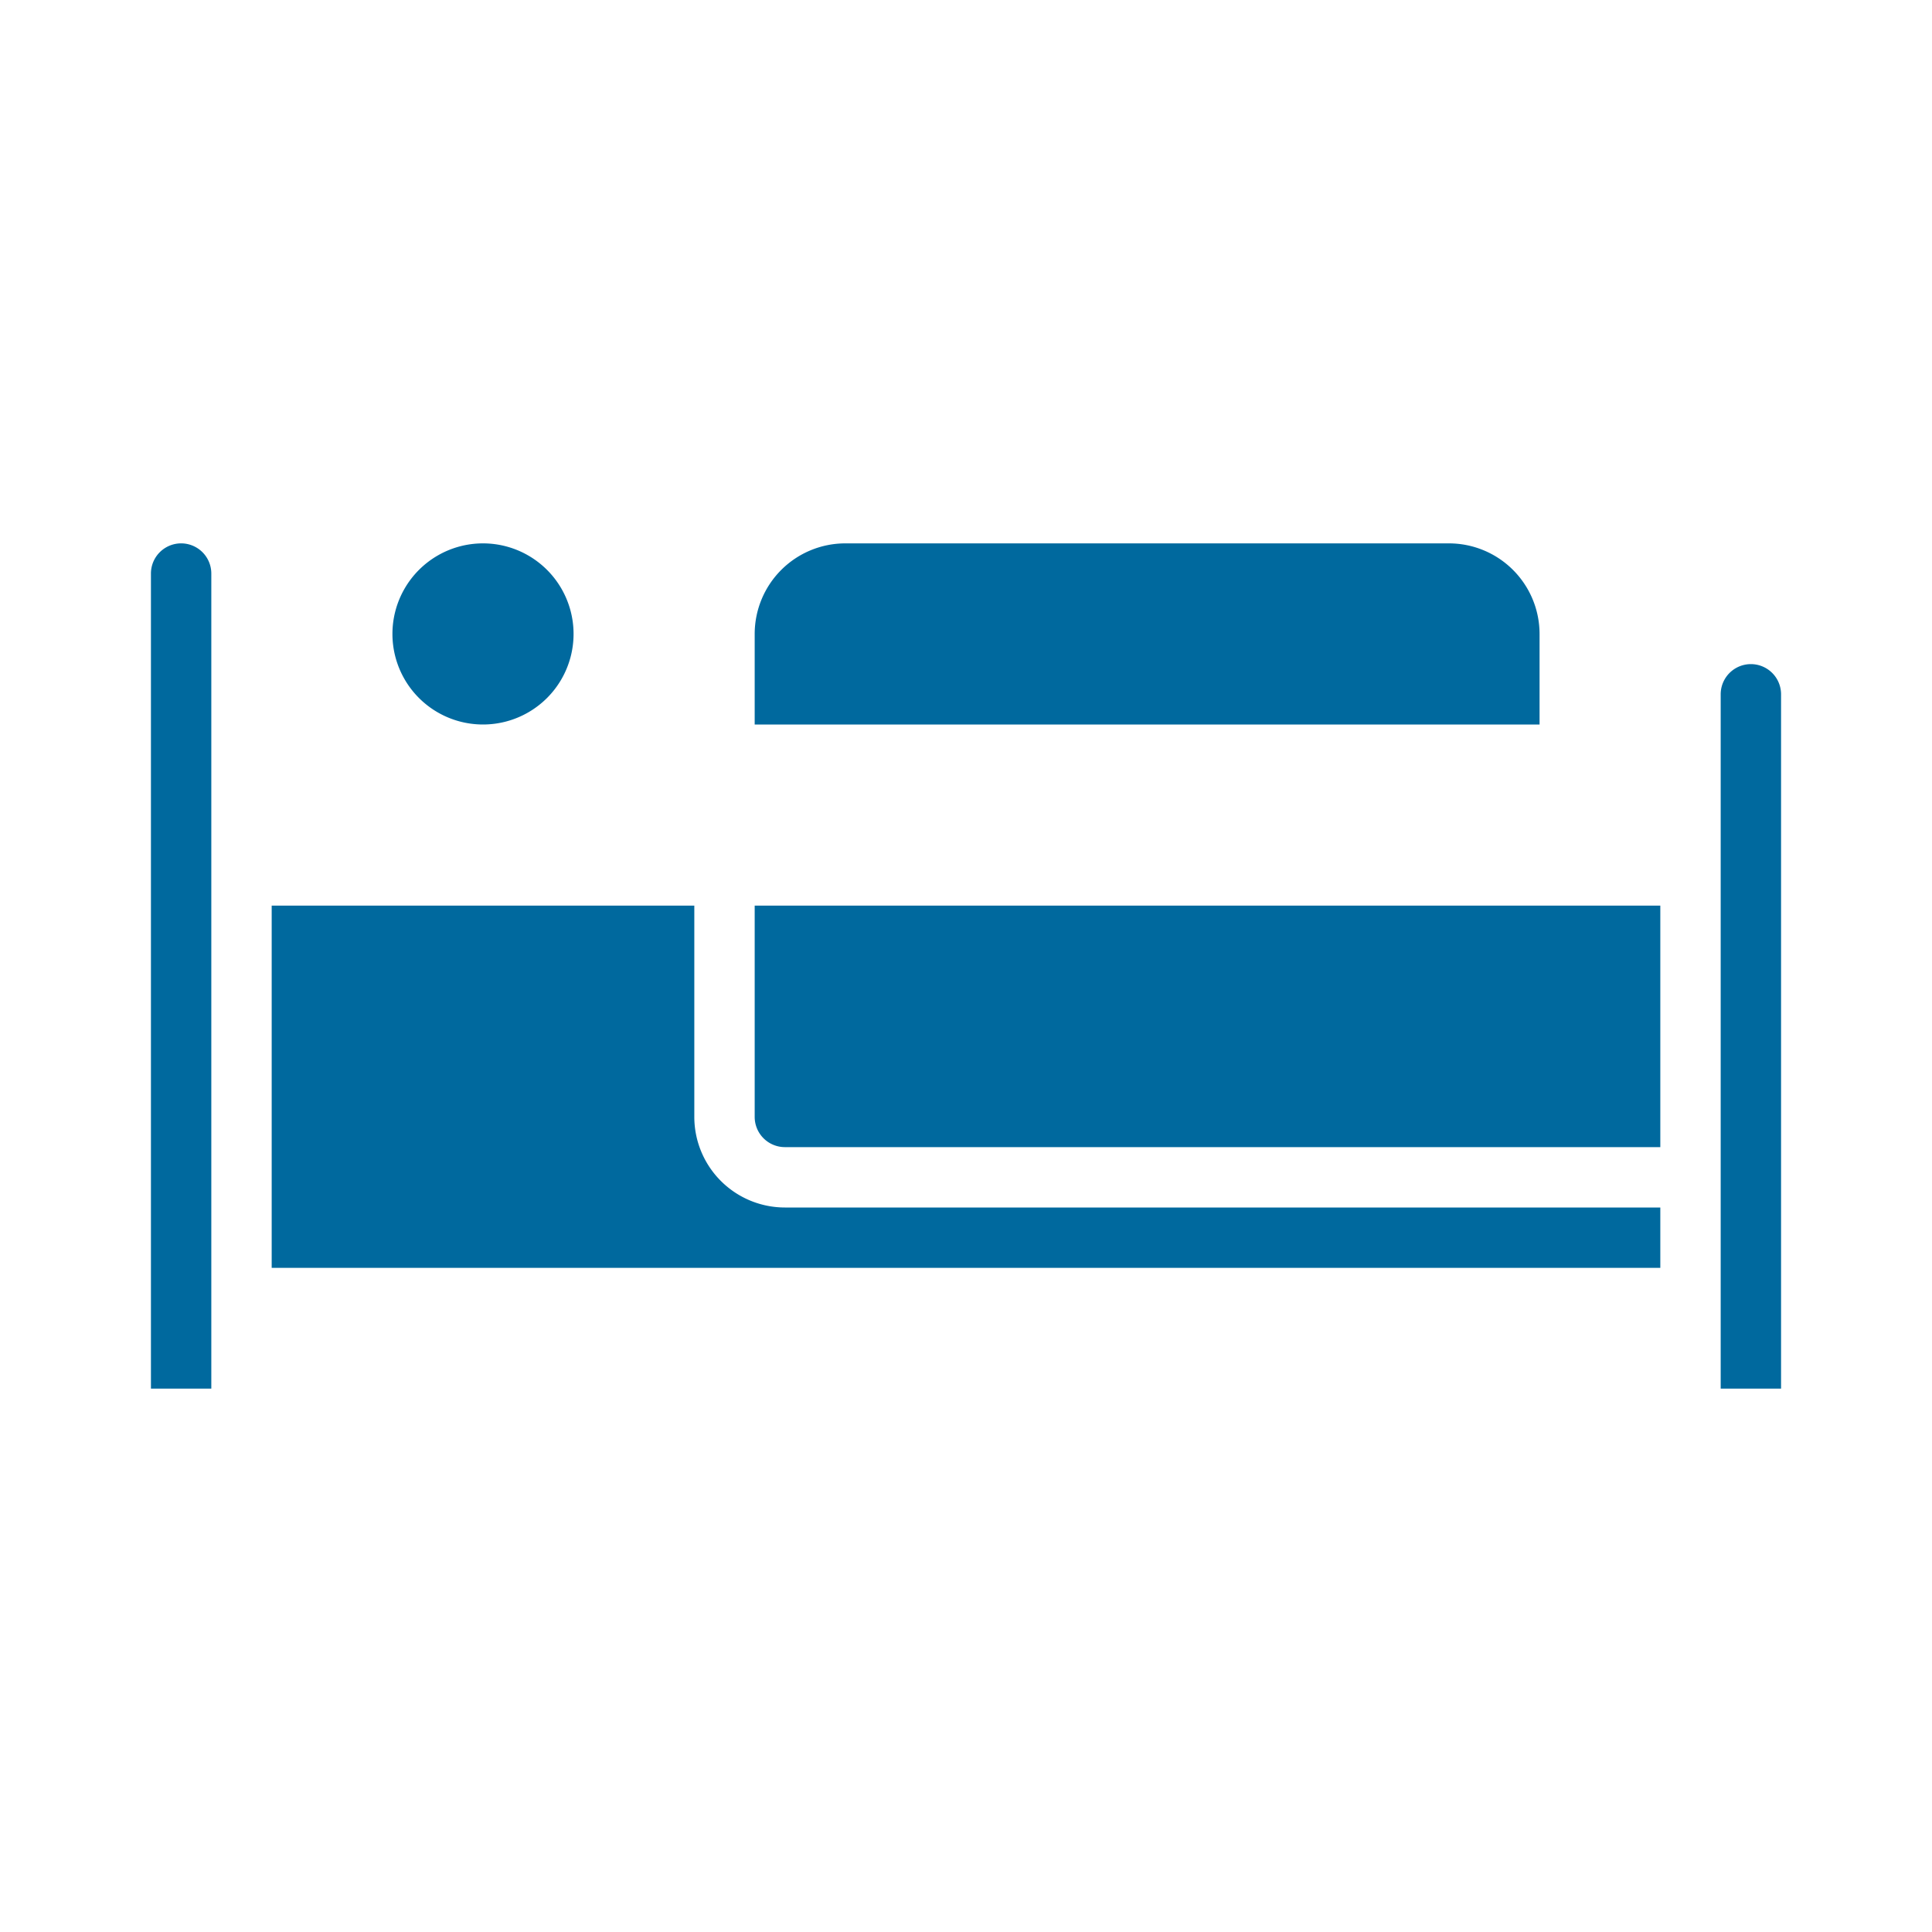 <svg    fill="#00699e" xmlns="http://www.w3.org/2000/svg" data-name="Layer 1" viewBox="0 0 64 64" x="0px" y="0px"><path d="M55,30v8H26a1.001,1.001,0,0,1-1-1V30ZM7,46H5V19a1,1,0,0,1,2,0Zm2-4V30H23v7a3.003,3.003,0,0,0,3,3H55v2Zm50,4H57c0-6.809,0-16.173,0-23a1,1,0,0,1,2,0Z"></path><path d="M16,18a3,3,0,0,1,0,6A3,3,0,0,1,16,18Z"></path><path d="M25,21a3.003,3.003,0,0,1,3-3H48a3.003,3.003,0,0,1,3,3v3H25Z"></path></svg>
